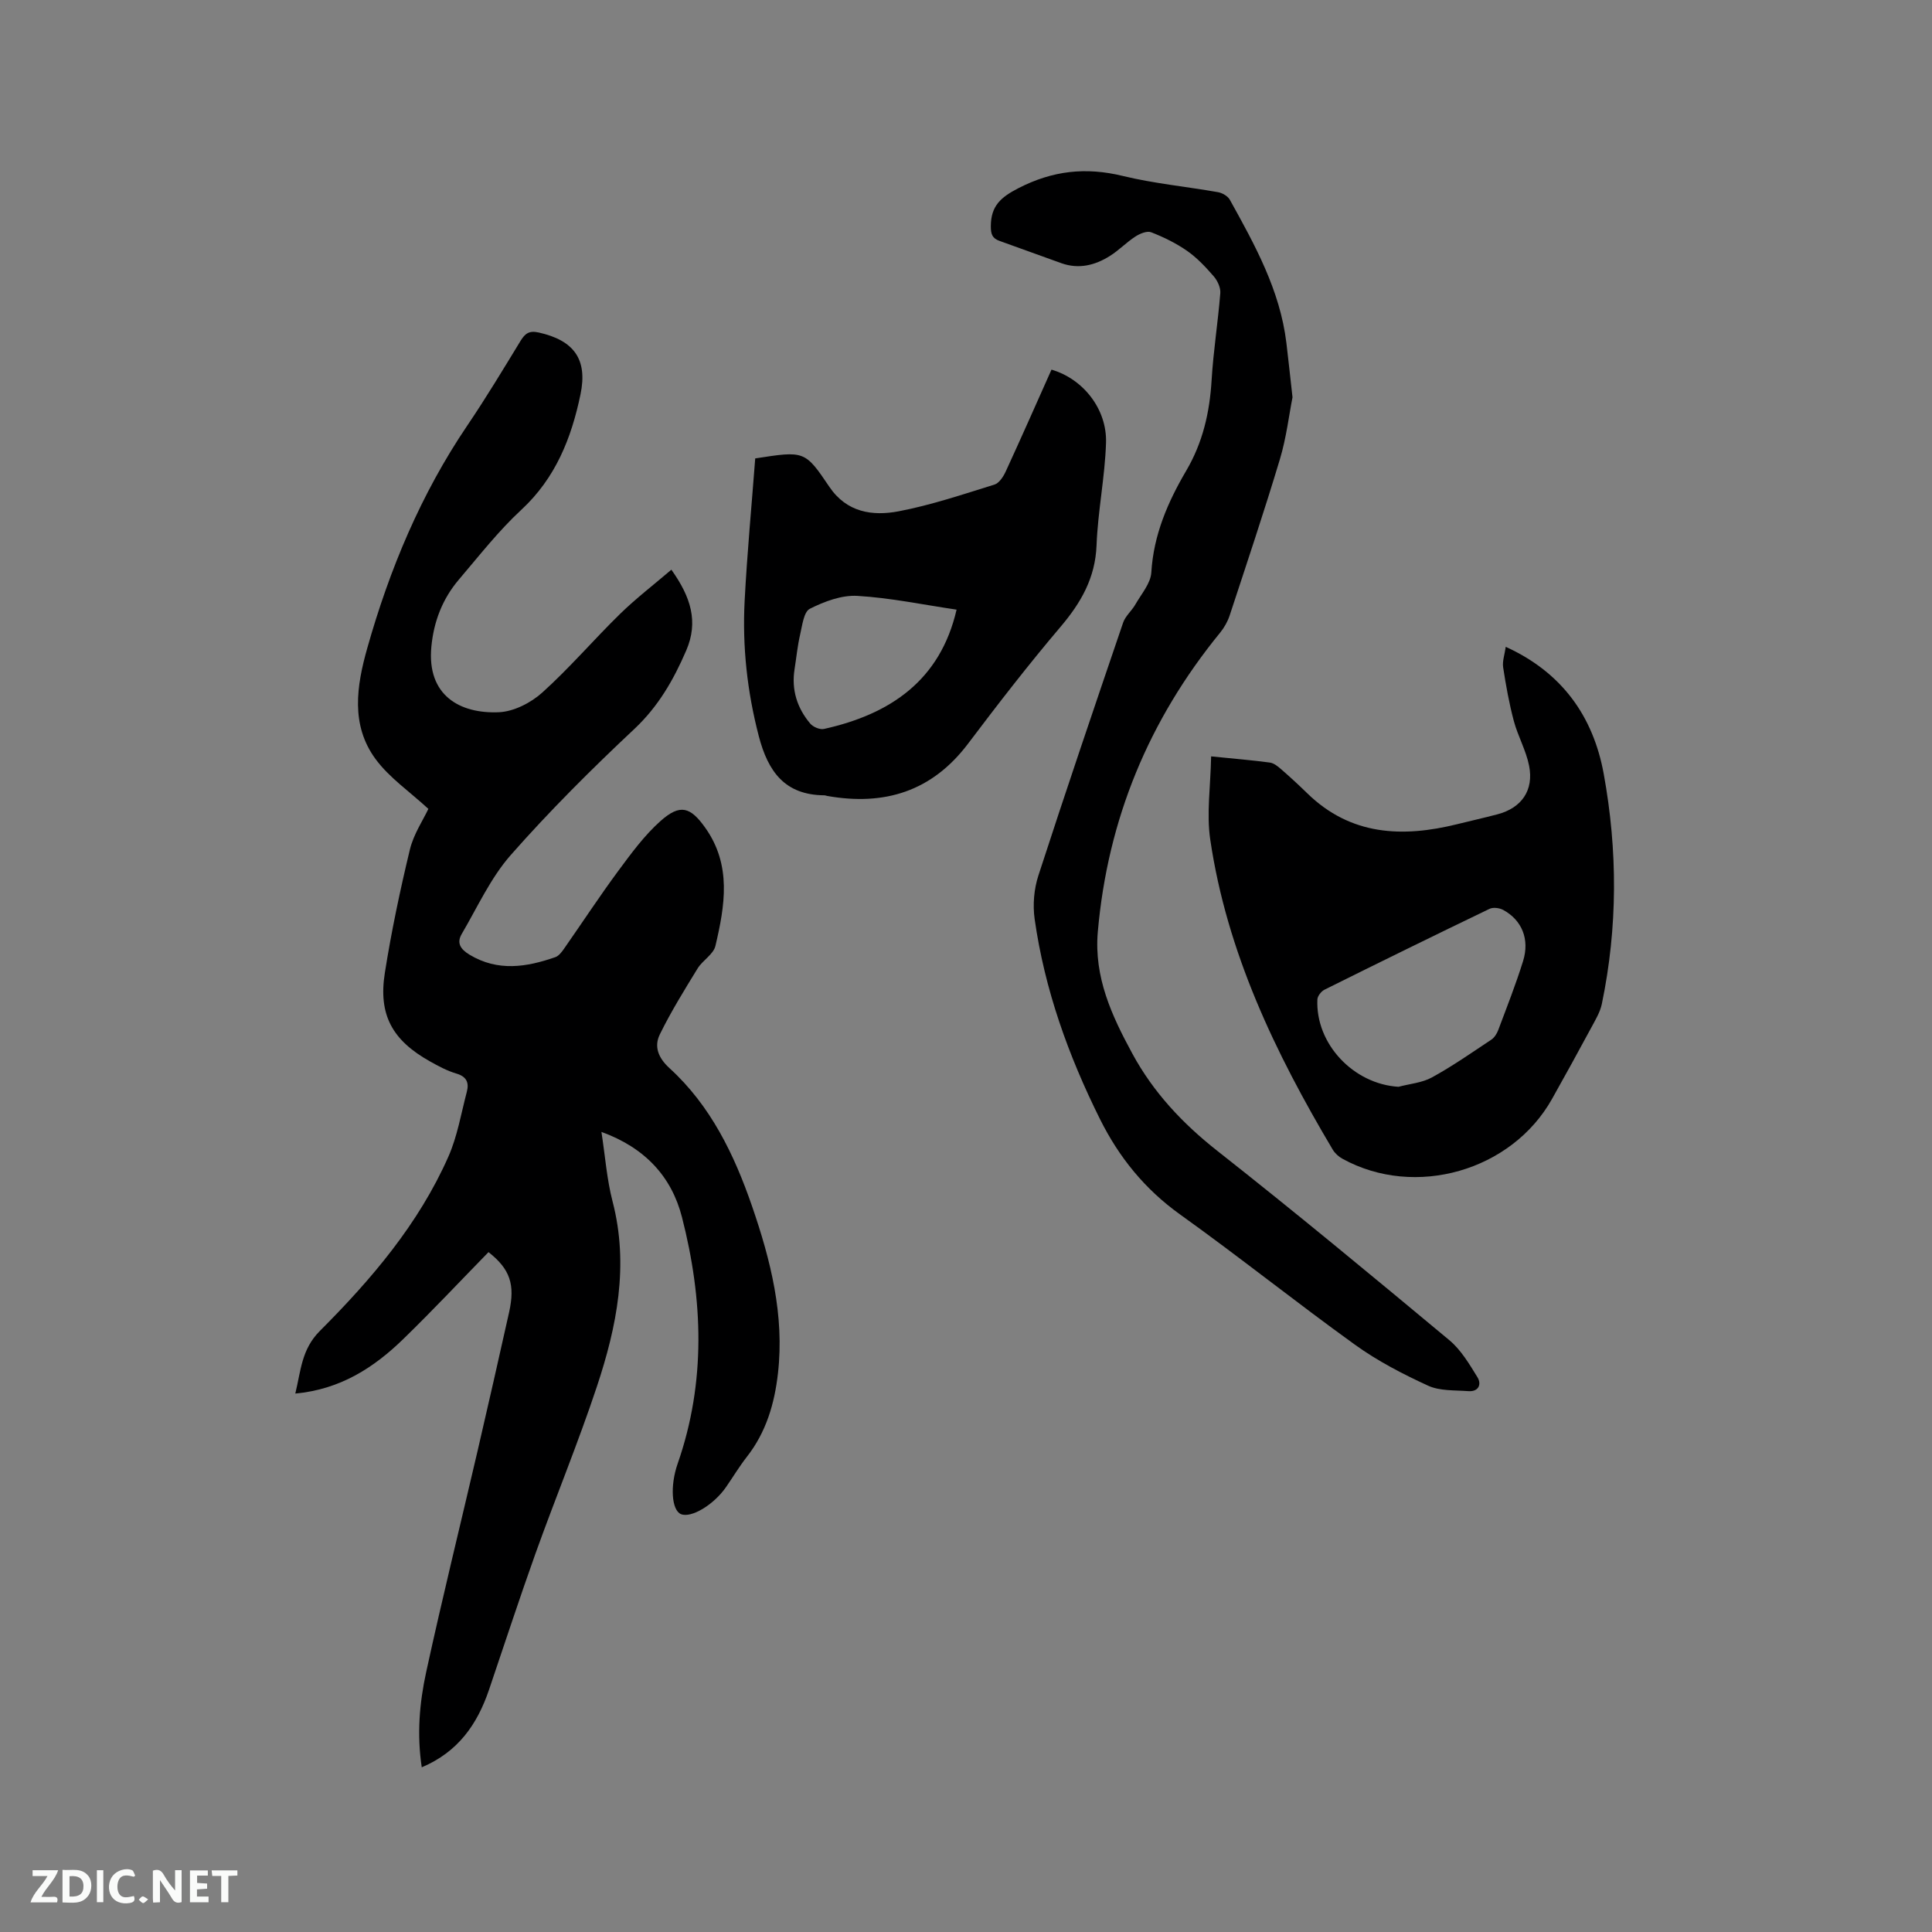 <svg enable-background="new 0 0 400 400" viewBox="0 0 400 400" xmlns="http://www.w3.org/2000/svg"><rect x="0" y="0" width="400" height="400" fill="#808080" stroke="none"/><path d="m101.14 259.24c-5.9 6.04-11.63 12.15-17.63 17.98-6.1 5.93-13.04 10.44-22.37 11.3 1.16-4.73 1.27-9.14 5.08-12.96 10.66-10.67 20.46-22.15 26.63-36.13 1.85-4.2 2.62-8.9 3.8-13.38.49-1.87-.02-3.15-2.16-3.78-1.91-.56-3.72-1.54-5.47-2.52-7.79-4.37-10.72-9.61-9.34-18.34 1.35-8.56 3.15-17.08 5.18-25.51.77-3.2 2.74-6.11 3.83-8.43-3.89-3.59-8.11-6.46-10.96-10.35-5.15-7.03-3.91-15.08-1.7-22.9 4.63-16.4 11.13-31.96 20.74-46.15 3.86-5.7 7.41-11.61 11-17.49.94-1.53 1.77-2.18 3.76-1.74 7.29 1.63 10.18 5.53 8.65 12.84-1.88 9.03-5.16 17.31-12.25 23.87-4.72 4.37-8.73 9.52-12.92 14.44-3.39 3.98-5.2 8.66-5.7 13.89-.97 10.13 5.93 13.93 13.99 13.58 3.08-.14 6.62-1.95 8.98-4.08 5.66-5.1 10.64-10.94 16.09-16.27 3.28-3.2 6.94-6.01 10.63-9.16 4.05 5.68 5.64 10.79 3.07 16.74-2.62 6.07-5.76 11.56-10.73 16.23-8.88 8.33-17.55 16.97-25.59 26.1-4.18 4.75-6.9 10.8-10.15 16.34-1.09 1.85-.3 3.14 1.61 4.3 5.88 3.54 11.8 2.58 17.76.51.71-.25 1.32-1.05 1.79-1.72 3.76-5.38 7.36-10.88 11.26-16.16 2.69-3.63 5.42-7.37 8.77-10.34 4.03-3.57 6.16-2.89 9.22 1.42 5.51 7.75 4.07 16.15 2.11 24.47-.41 1.75-2.65 2.98-3.69 4.67-2.74 4.47-5.52 8.95-7.82 13.65-1.22 2.49-.35 4.84 1.99 6.98 8.54 7.78 13.42 17.91 17.11 28.61 3.85 11.17 6.72 22.56 5.36 34.56-.71 6.31-2.45 12.22-6.45 17.32-1.56 2-2.87 4.19-4.32 6.28-2.56 3.68-7.22 6.45-9.32 5.57-1.94-.82-2.28-5.86-.68-10.44 5.9-16.91 5.26-34 .9-51.02-2.16-8.45-7.7-14.41-16.68-17.67.79 5.1 1.12 9.84 2.3 14.37 3.44 13.23.89 25.93-3.25 38.38-3.87 11.64-8.57 23.01-12.71 34.56-3.35 9.36-6.43 18.82-9.63 28.23-2.41 7.08-6.36 12.82-13.91 16.01-1.03-6.82-.47-13.35.91-19.69 3.33-15.31 7.09-30.52 10.64-45.78 2.23-9.59 4.4-19.2 6.55-28.81 1.24-5.64.21-8.86-4.28-12.38z" fill="#000001"/><path d="m267.6 82.26c-.71 3.56-1.26 8.33-2.62 12.85-3.26 10.84-6.86 21.58-10.4 32.34-.42 1.26-1.13 2.51-1.97 3.54-14.76 18.07-23.28 38.63-25.32 61.93-.82 9.4 2.89 17.37 7.15 25.22 4.34 8.01 10.38 14.45 17.59 20.13 16.24 12.78 32.15 25.97 48.04 39.2 2.41 2.01 4.14 4.94 5.82 7.67.9 1.47.24 3.04-1.89 2.88-2.81-.21-5.89-.01-8.33-1.13-5.25-2.41-10.48-5.12-15.15-8.49-12.21-8.79-23.97-18.21-36.2-26.96-7.3-5.23-12.64-11.83-16.57-19.72-6.55-13.15-11.48-26.87-13.54-41.46-.41-2.91-.14-6.17.77-8.97 5.68-17.51 11.61-34.95 17.55-52.38.47-1.38 1.79-2.45 2.54-3.77 1.23-2.16 3.16-4.35 3.3-6.62.46-7.78 3.42-14.59 7.24-21.09 3.42-5.83 4.84-12.05 5.24-18.72.36-6.02 1.32-12.01 1.8-18.02.09-1.13-.58-2.58-1.36-3.48-1.66-1.91-3.44-3.82-5.5-5.26-2.28-1.59-4.85-2.85-7.45-3.86-.86-.34-2.34.28-3.27.88-1.85 1.2-3.42 2.86-5.29 4.03-3.07 1.93-6.42 2.77-10.01 1.5-4.28-1.52-8.54-3.1-12.82-4.62-1.52-.54-1.82-1.4-1.81-3.09.03-4.17 2.06-5.95 5.71-7.83 7.08-3.64 13.96-4.4 21.62-2.53 6.46 1.57 13.15 2.2 19.72 3.36.89.16 2.01.81 2.43 1.56 5.19 9.36 10.39 18.73 11.71 29.62.4 3.34.76 6.7 1.27 11.29z" fill="#000001"/><path d="m250.75 156.6c4.83.49 8.5.79 12.15 1.28.84.11 1.69.8 2.37 1.4 1.84 1.6 3.63 3.25 5.37 4.95 9 8.78 19.71 9.22 31.09 6.4 2.77-.69 5.56-1.31 8.32-2.04 4.97-1.31 7.55-4.96 6.53-10.07-.63-3.17-2.32-6.11-3.16-9.25-.97-3.64-1.64-7.38-2.21-11.11-.19-1.28.32-2.66.54-4.24 11.66 5.3 18.11 14.42 20.28 26.28 2.9 15.85 2.91 31.82-.39 47.67-.36 1.71-1.34 3.31-2.18 4.88-2.66 4.94-5.37 9.85-8.11 14.74-8.37 14.95-28.36 20.68-43.39 12.43-.79-.43-1.57-1.13-2.03-1.9-11.91-20.03-21.92-40.87-25.36-64.19-.8-5.39.07-11.06.18-17.23zm38.79 68.41c2.32-.62 4.88-.82 6.92-1.94 4.25-2.33 8.24-5.12 12.29-7.81.65-.43 1.16-1.25 1.44-1.99 1.78-4.74 3.65-9.47 5.15-14.3 1.4-4.51-.25-8.48-4.12-10.58-.78-.42-2.08-.59-2.84-.22-11.42 5.5-22.8 11.08-34.15 16.73-.68.34-1.44 1.31-1.48 2.02-.41 9.2 7.47 17.52 16.79 18.09z" fill="#000001"/><path d="m156.36 94.91c10.2-1.58 10.28-1.63 15.35 5.88 3.58 5.31 8.93 6.1 14.34 5.07 6.72-1.28 13.28-3.5 19.84-5.53.97-.3 1.83-1.63 2.32-2.68 3.23-7.02 6.35-14.08 9.49-21.12 6.5 1.89 11.52 8.12 11.29 15.18-.23 7.07-1.69 14.1-1.96 21.17-.26 6.77-3.21 11.89-7.45 16.89-6.65 7.83-12.95 15.98-19.14 24.18-7.48 9.92-17.33 12.94-29.18 10.84-.21-.04-.41-.13-.62-.13-8.15-.07-11.63-4.91-13.54-12.25-2.41-9.24-3.42-18.56-2.93-28.02.51-9.81 1.44-19.61 2.19-29.48zm41.69 31.31c-6.93-1.02-13.71-2.45-20.54-2.85-3.26-.19-6.84 1.16-9.84 2.67-1.26.63-1.57 3.44-2.01 5.33-.55 2.37-.78 4.81-1.16 7.21-.66 4.24.53 8 3.24 11.22.59.71 2.01 1.31 2.86 1.12 13.78-3.06 24.07-10.08 27.45-24.7z" fill="#000001"/><g fill="#fafbfa"><path d="m37.59 393.81c-.92.31-1.52.05-2-.78-.7-1.2-1.52-2.34-2.47-3.78v4.59c-.55.03-.95.05-1.41.07-.03-.37-.06-.64-.06-.91 0-1.91 0-3.81 0-5.7 1.13-.41 1.77-.03 2.29.91.62 1.11 1.38 2.14 2.31 3.19v-4.2h1.35v6.61z"/><path d="m12.94 393.88v-6.75c1.9.19 3.93-.54 5.37 1.29.8 1.01.78 2.88.03 3.97-1.37 1.97-3.4 1.51-5.4 1.49m1.45-1.22c2.04.12 2.92-.58 2.89-2.21-.03-1.51-.98-2.19-2.89-2z"/><path d="m11.81 393.87h-5.49c.68-2.18 2.47-3.48 3.51-5.45h-3.08v-1.21h5.29c-.71 2.13-2.44 3.48-3.47 5.51.86 0 1.63.04 2.39-.01.79-.05 1.14.21.85 1.16"/><path d="m39.33 393.86v-6.61h3.7v1.07h-2.22v1.52c.68.04 1.34.09 2.07.13v1.07c-.72.05-1.38.09-2.1.14v1.48h2.4v1.19h-3.85z"/><path d="m27.71 388.56c-1.15-.3-2.46-.61-3.1.64-.37.73-.41 1.93-.06 2.67.63 1.35 1.99.93 3.17.68.35.94-.01 1.32-.93 1.46-1.62.25-3.05-.27-3.76-1.48-.73-1.24-.6-3.03.31-4.17.88-1.11 2.71-1.7 4-1.16.32.13.44.74.65 1.12-.1.08-.19.16-.28.24"/><path d="m49.15 387.24v1.07c-.59.02-1.17.05-1.87.08v5.44h-1.48v-5.44h-1.85c-.05-.4-.08-.73-.13-1.15z"/><path d="m20.06 387.21h1.33v6.62h-1.33z"/><path d="m30.68 393.25c-.49.38-.8.79-1.05.76-.32-.05-.6-.45-.9-.7.26-.24.51-.64.8-.67.29-.04.62.3 1.15.61"/></g></svg>